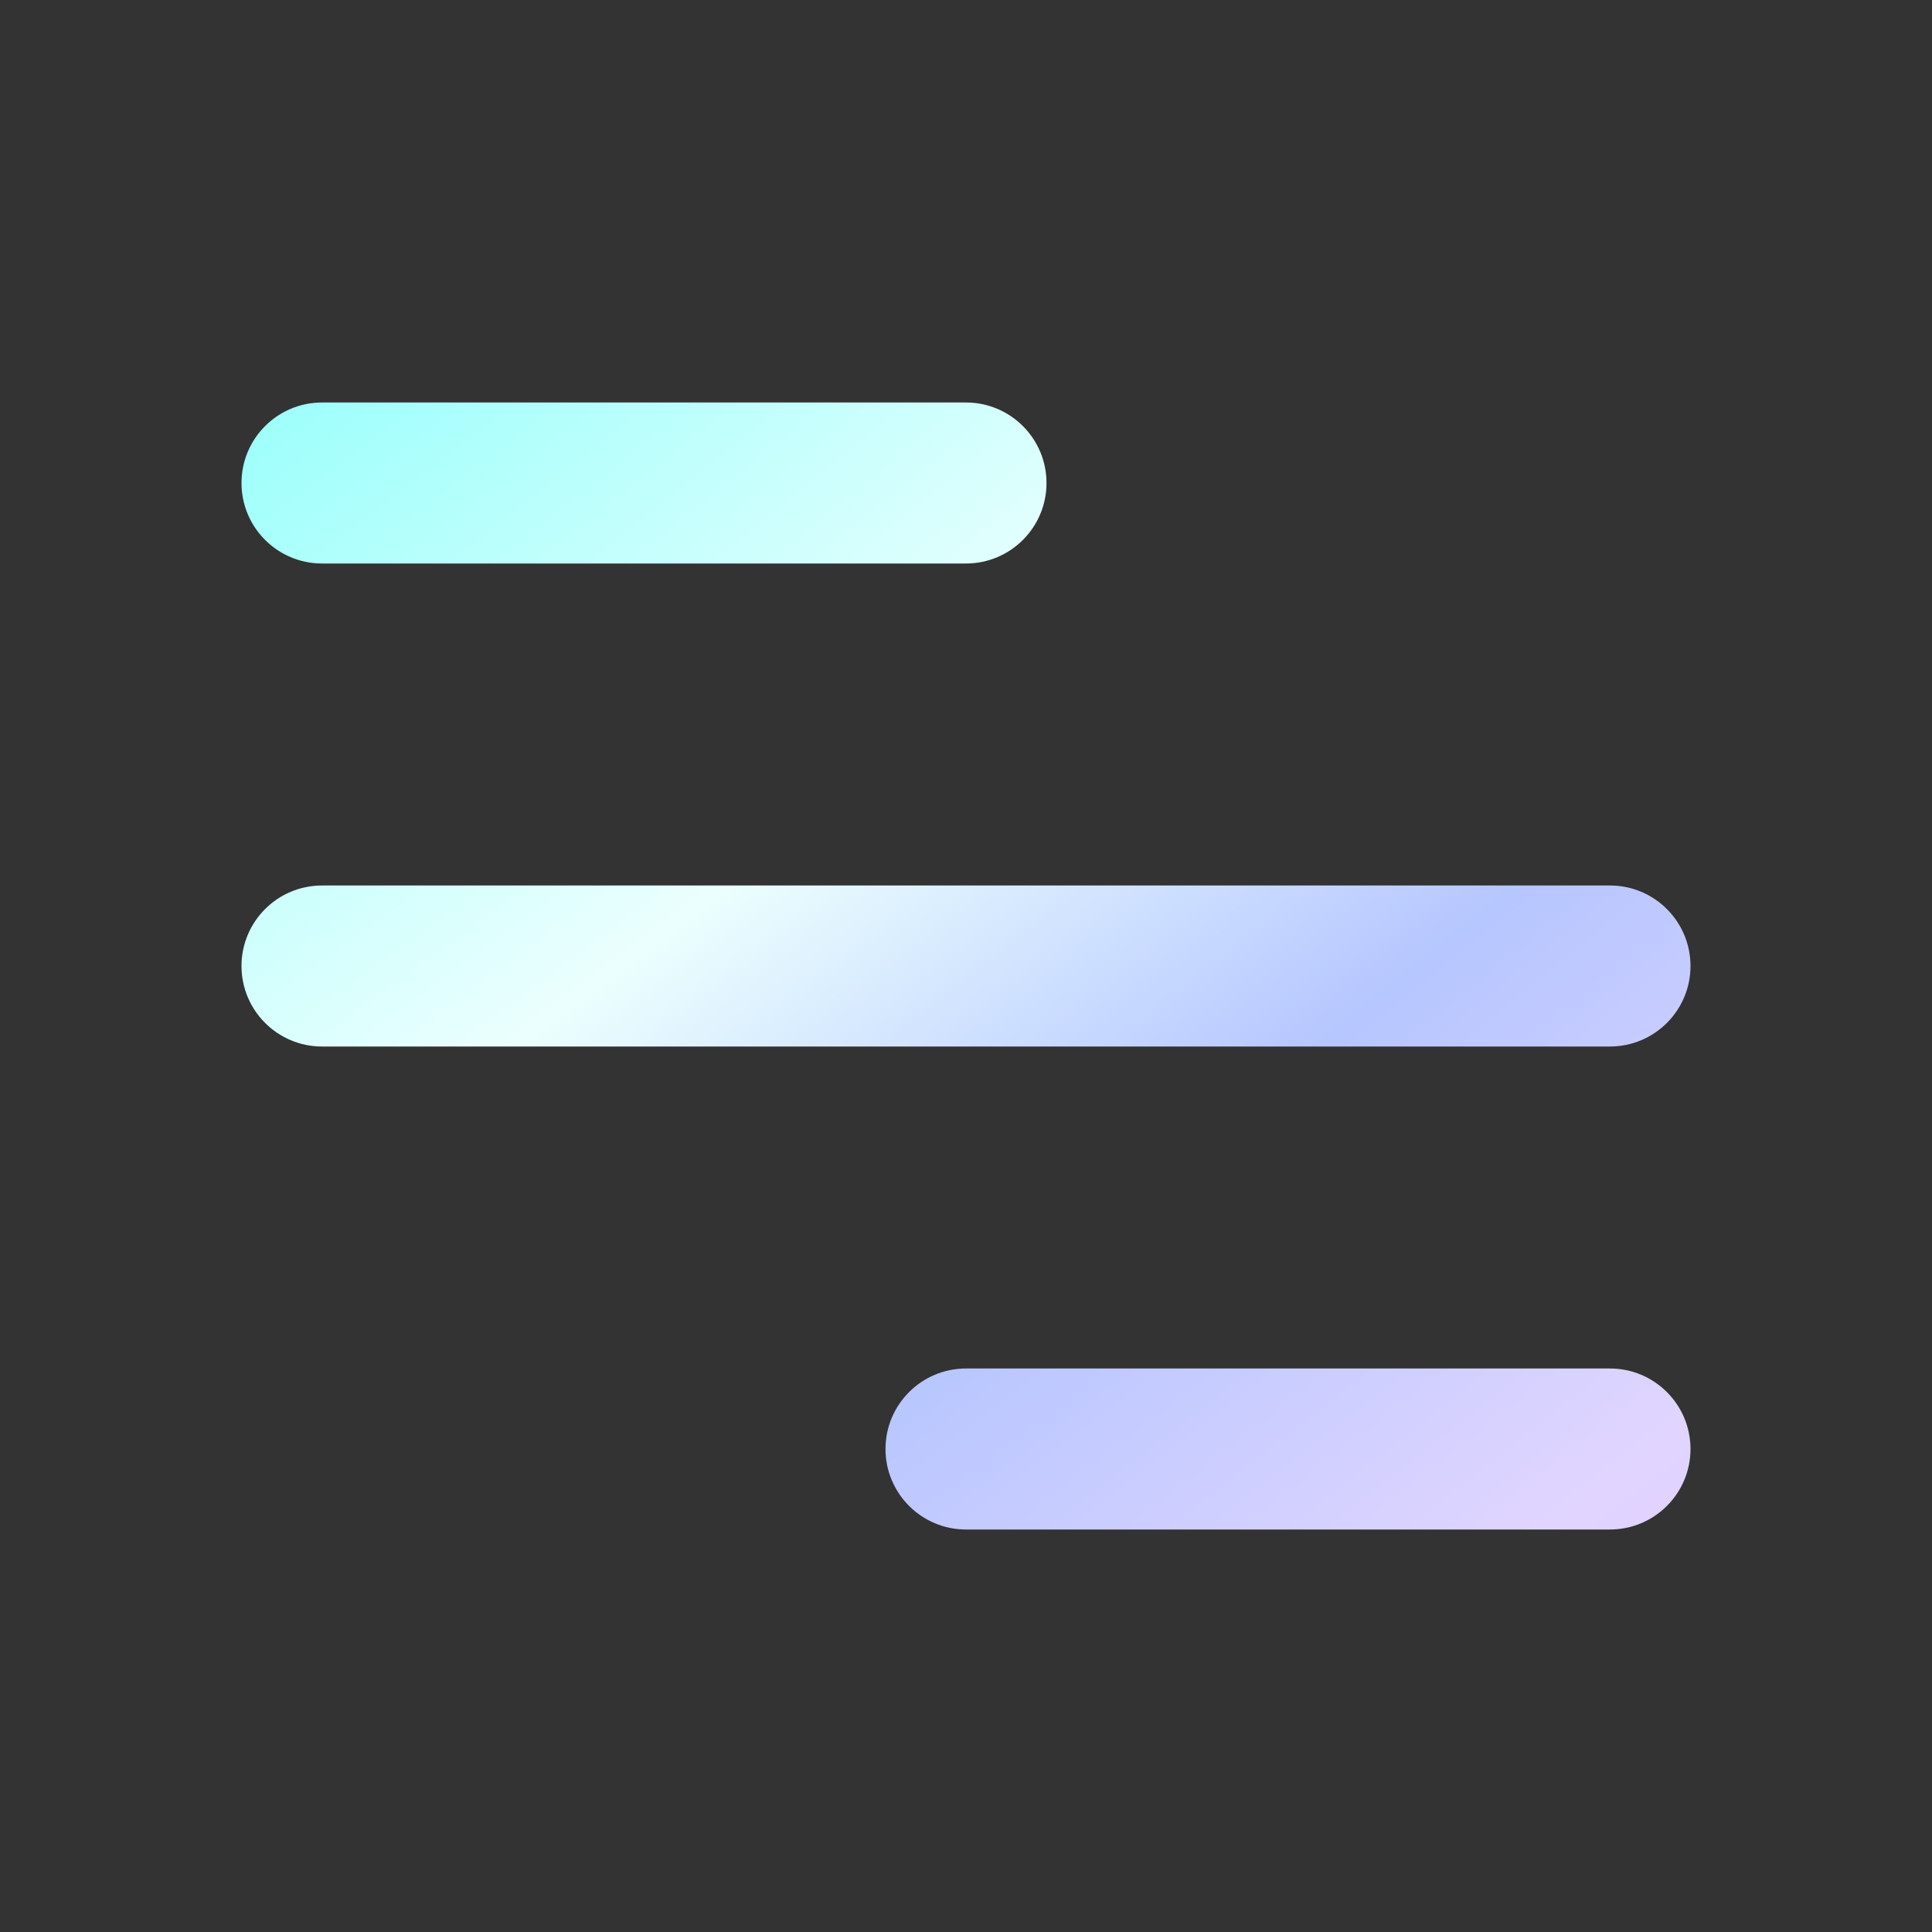 <svg width="24" height="24" viewBox="0 0 24 24" fill="none" xmlns="http://www.w3.org/2000/svg">
<rect x="0" y="0" width="24" height="24" fill="#333333" stroke="none"/>
<path fill-rule="evenodd" clip-rule="evenodd" d="M3 6C3 5.448 3.448 5 4 5H12C12.552 5 13 5.448 13 6C13 6.552 12.552 7 12 7H4C3.448 7 3 6.552 3 6ZM3 12C3 11.448 3.448 11 4 11H20C20.552 11 21 11.448 21 12C21 12.552 20.552 13 20 13H4C3.448 13 3 12.552 3 12ZM12 17C11.448 17 11 17.448 11 18C11 18.552 11.448 19 12 19H20C20.552 19 21 18.552 21 18C21 17.448 20.552 17 20 17H12Z" fill="url(#paint0_radial)"/>
<defs>
<radialGradient id="paint0_radial" cx="0" cy="0" r="1" gradientUnits="userSpaceOnUse" gradientTransform="translate(6.66766e-07 -1) rotate(52.186) scale(37.025 141.546)">
<stop offset="0.041" stop-color="#65FFF9"/>
<stop offset="0.409" stop-color="#EBFFFE"/>
<stop offset="0.567" stop-color="#B6C6FF"/>
<stop offset="0.737" stop-color="#E1D5FF"/>
<stop offset="0.948" stop-color="#E0AAFF"/>
</radialGradient>
</defs>
</svg>

